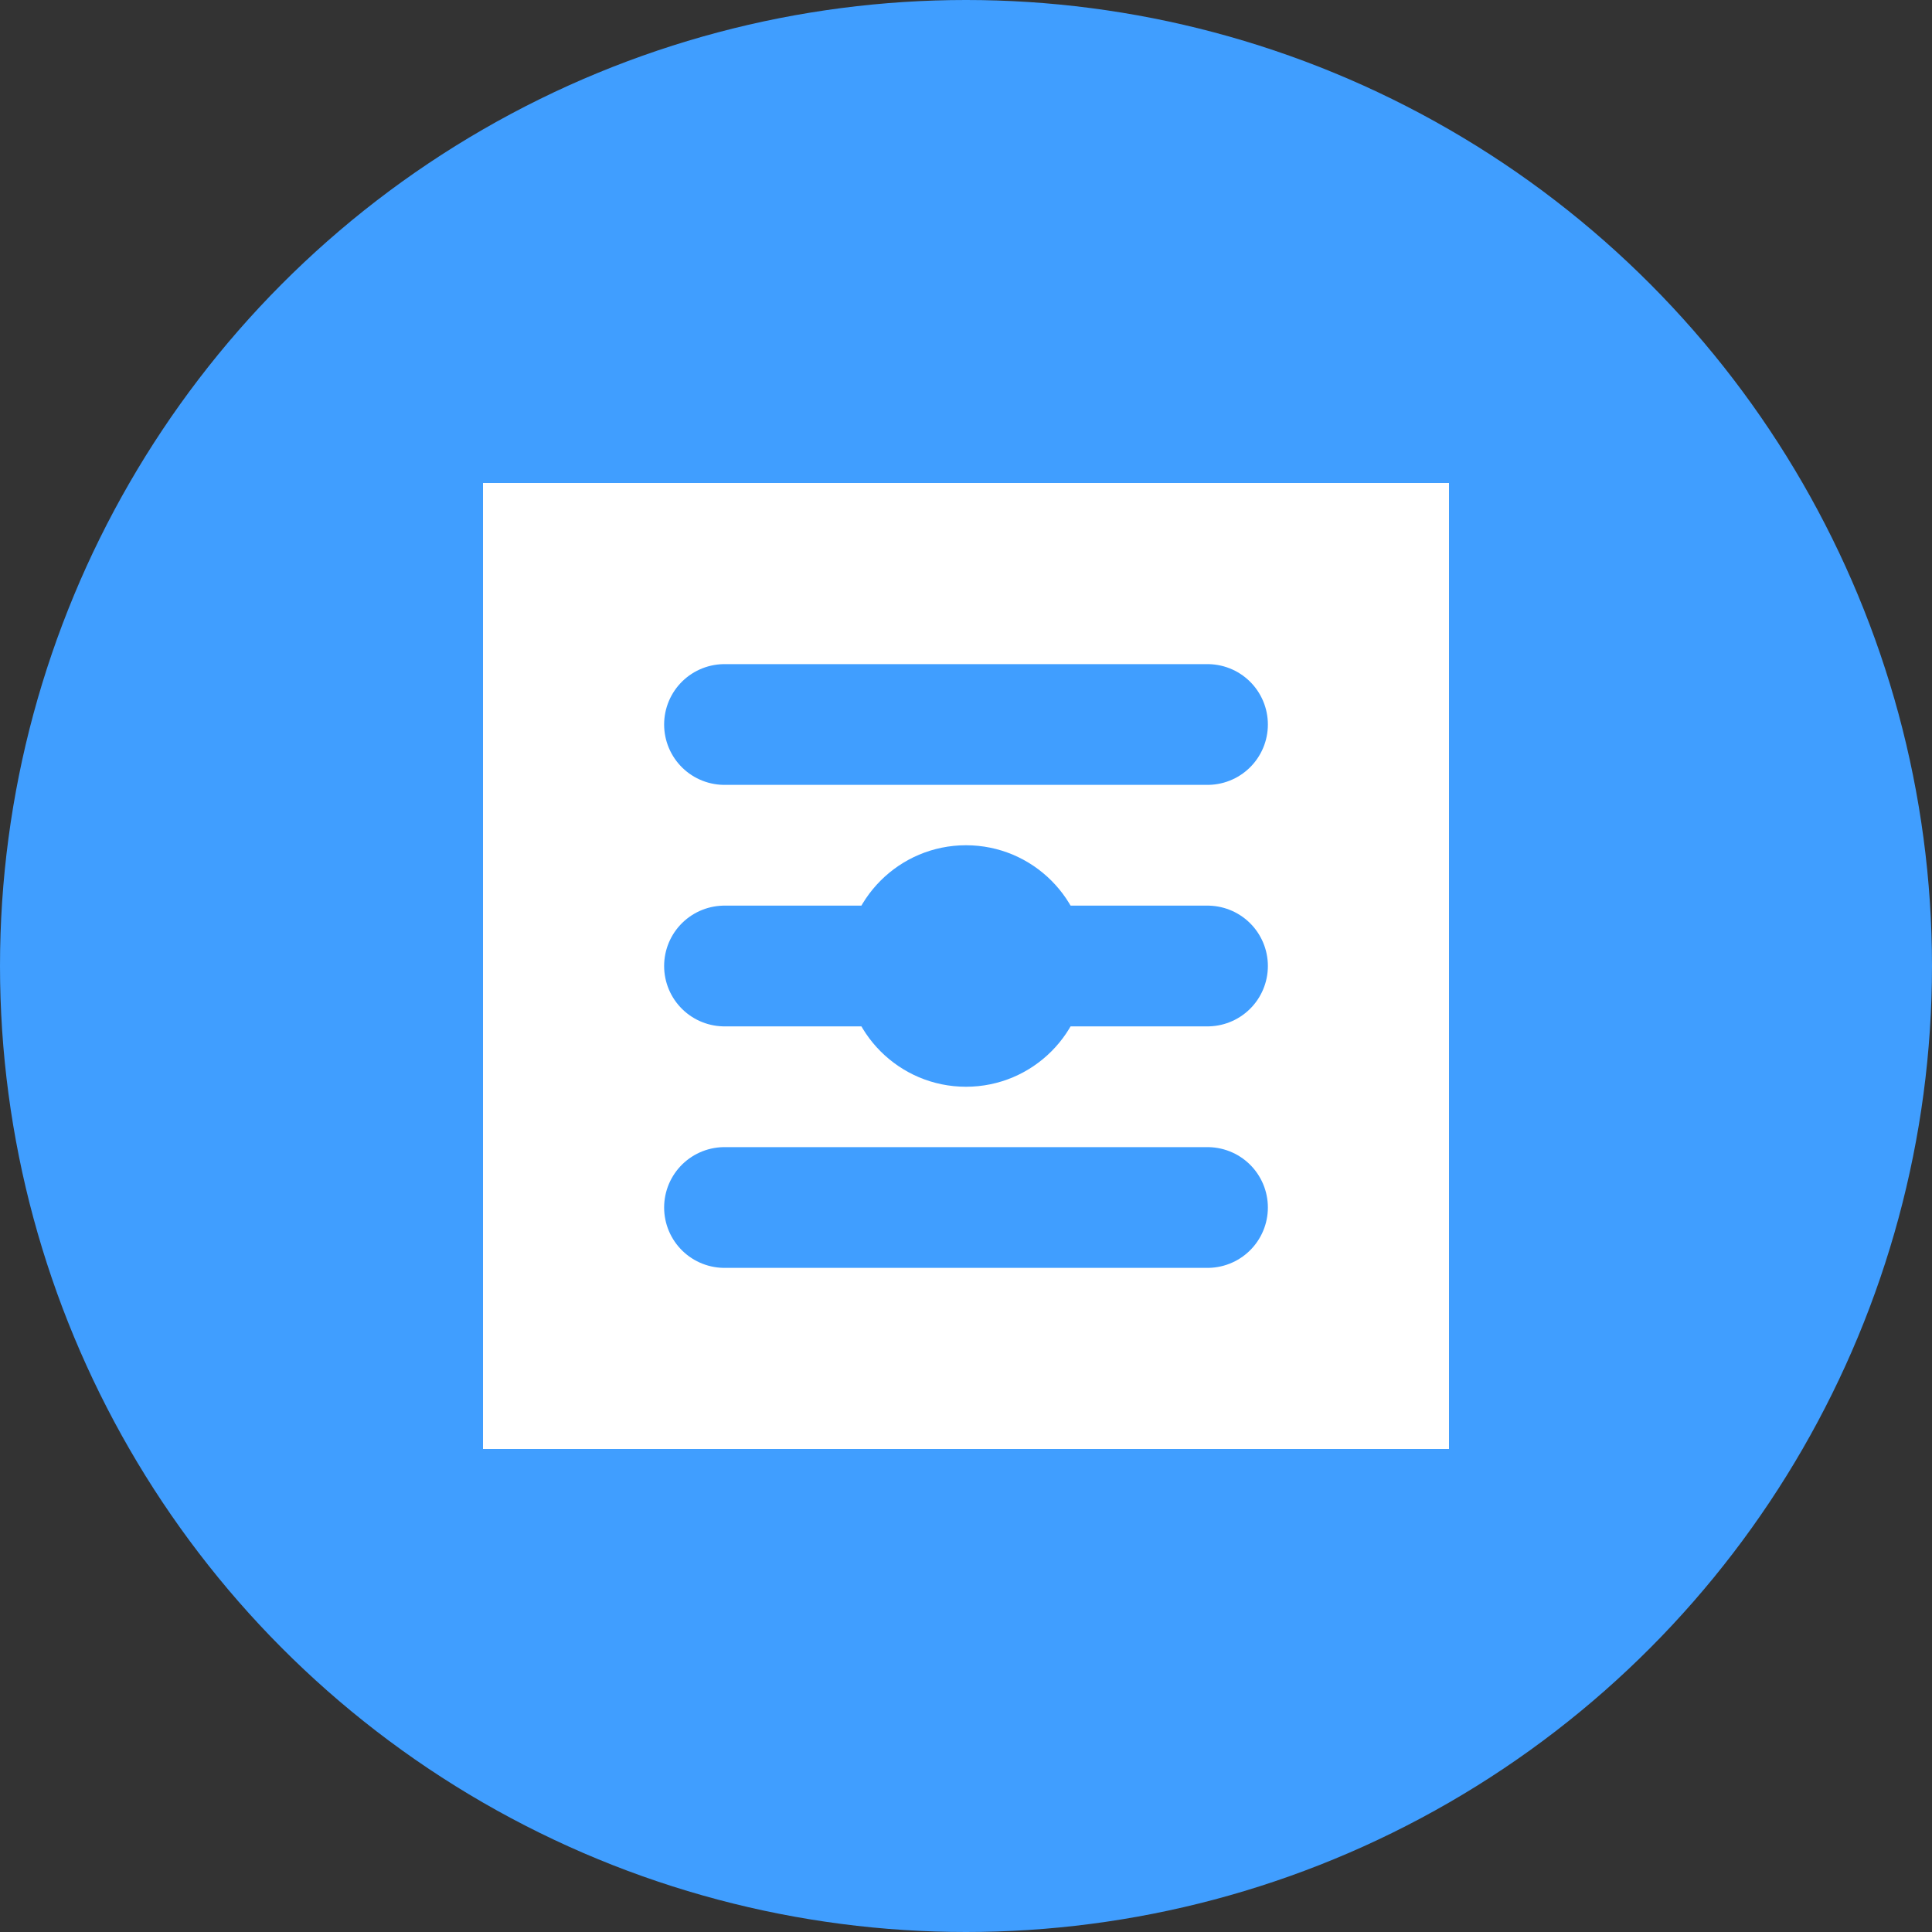 <?xml version="1.0" encoding="UTF-8"?>
<svg width="32" height="32" viewBox="0 0 32 32" fill="none" xmlns="http://www.w3.org/2000/svg">
  <rect x="0" y="0" width="32" height="32" fill="#333333" stroke="none"/>
  <!-- 背景圆形 -->
  <circle cx="16" cy="16" r="16" fill="#409EFF"/>
  
  <!-- 书本形状 -->
  <path d="M8 8h16v16H8z" fill="white"/>
  
  <!-- 书本线条 -->
  <path d="M12 12h8M12 16h8M12 20h8" stroke="#409EFF" stroke-width="2" stroke-linecap="round"/>
  
  <!-- 装饰元素 -->
  <circle cx="16" cy="16" r="2" fill="#409EFF"/>
</svg> 